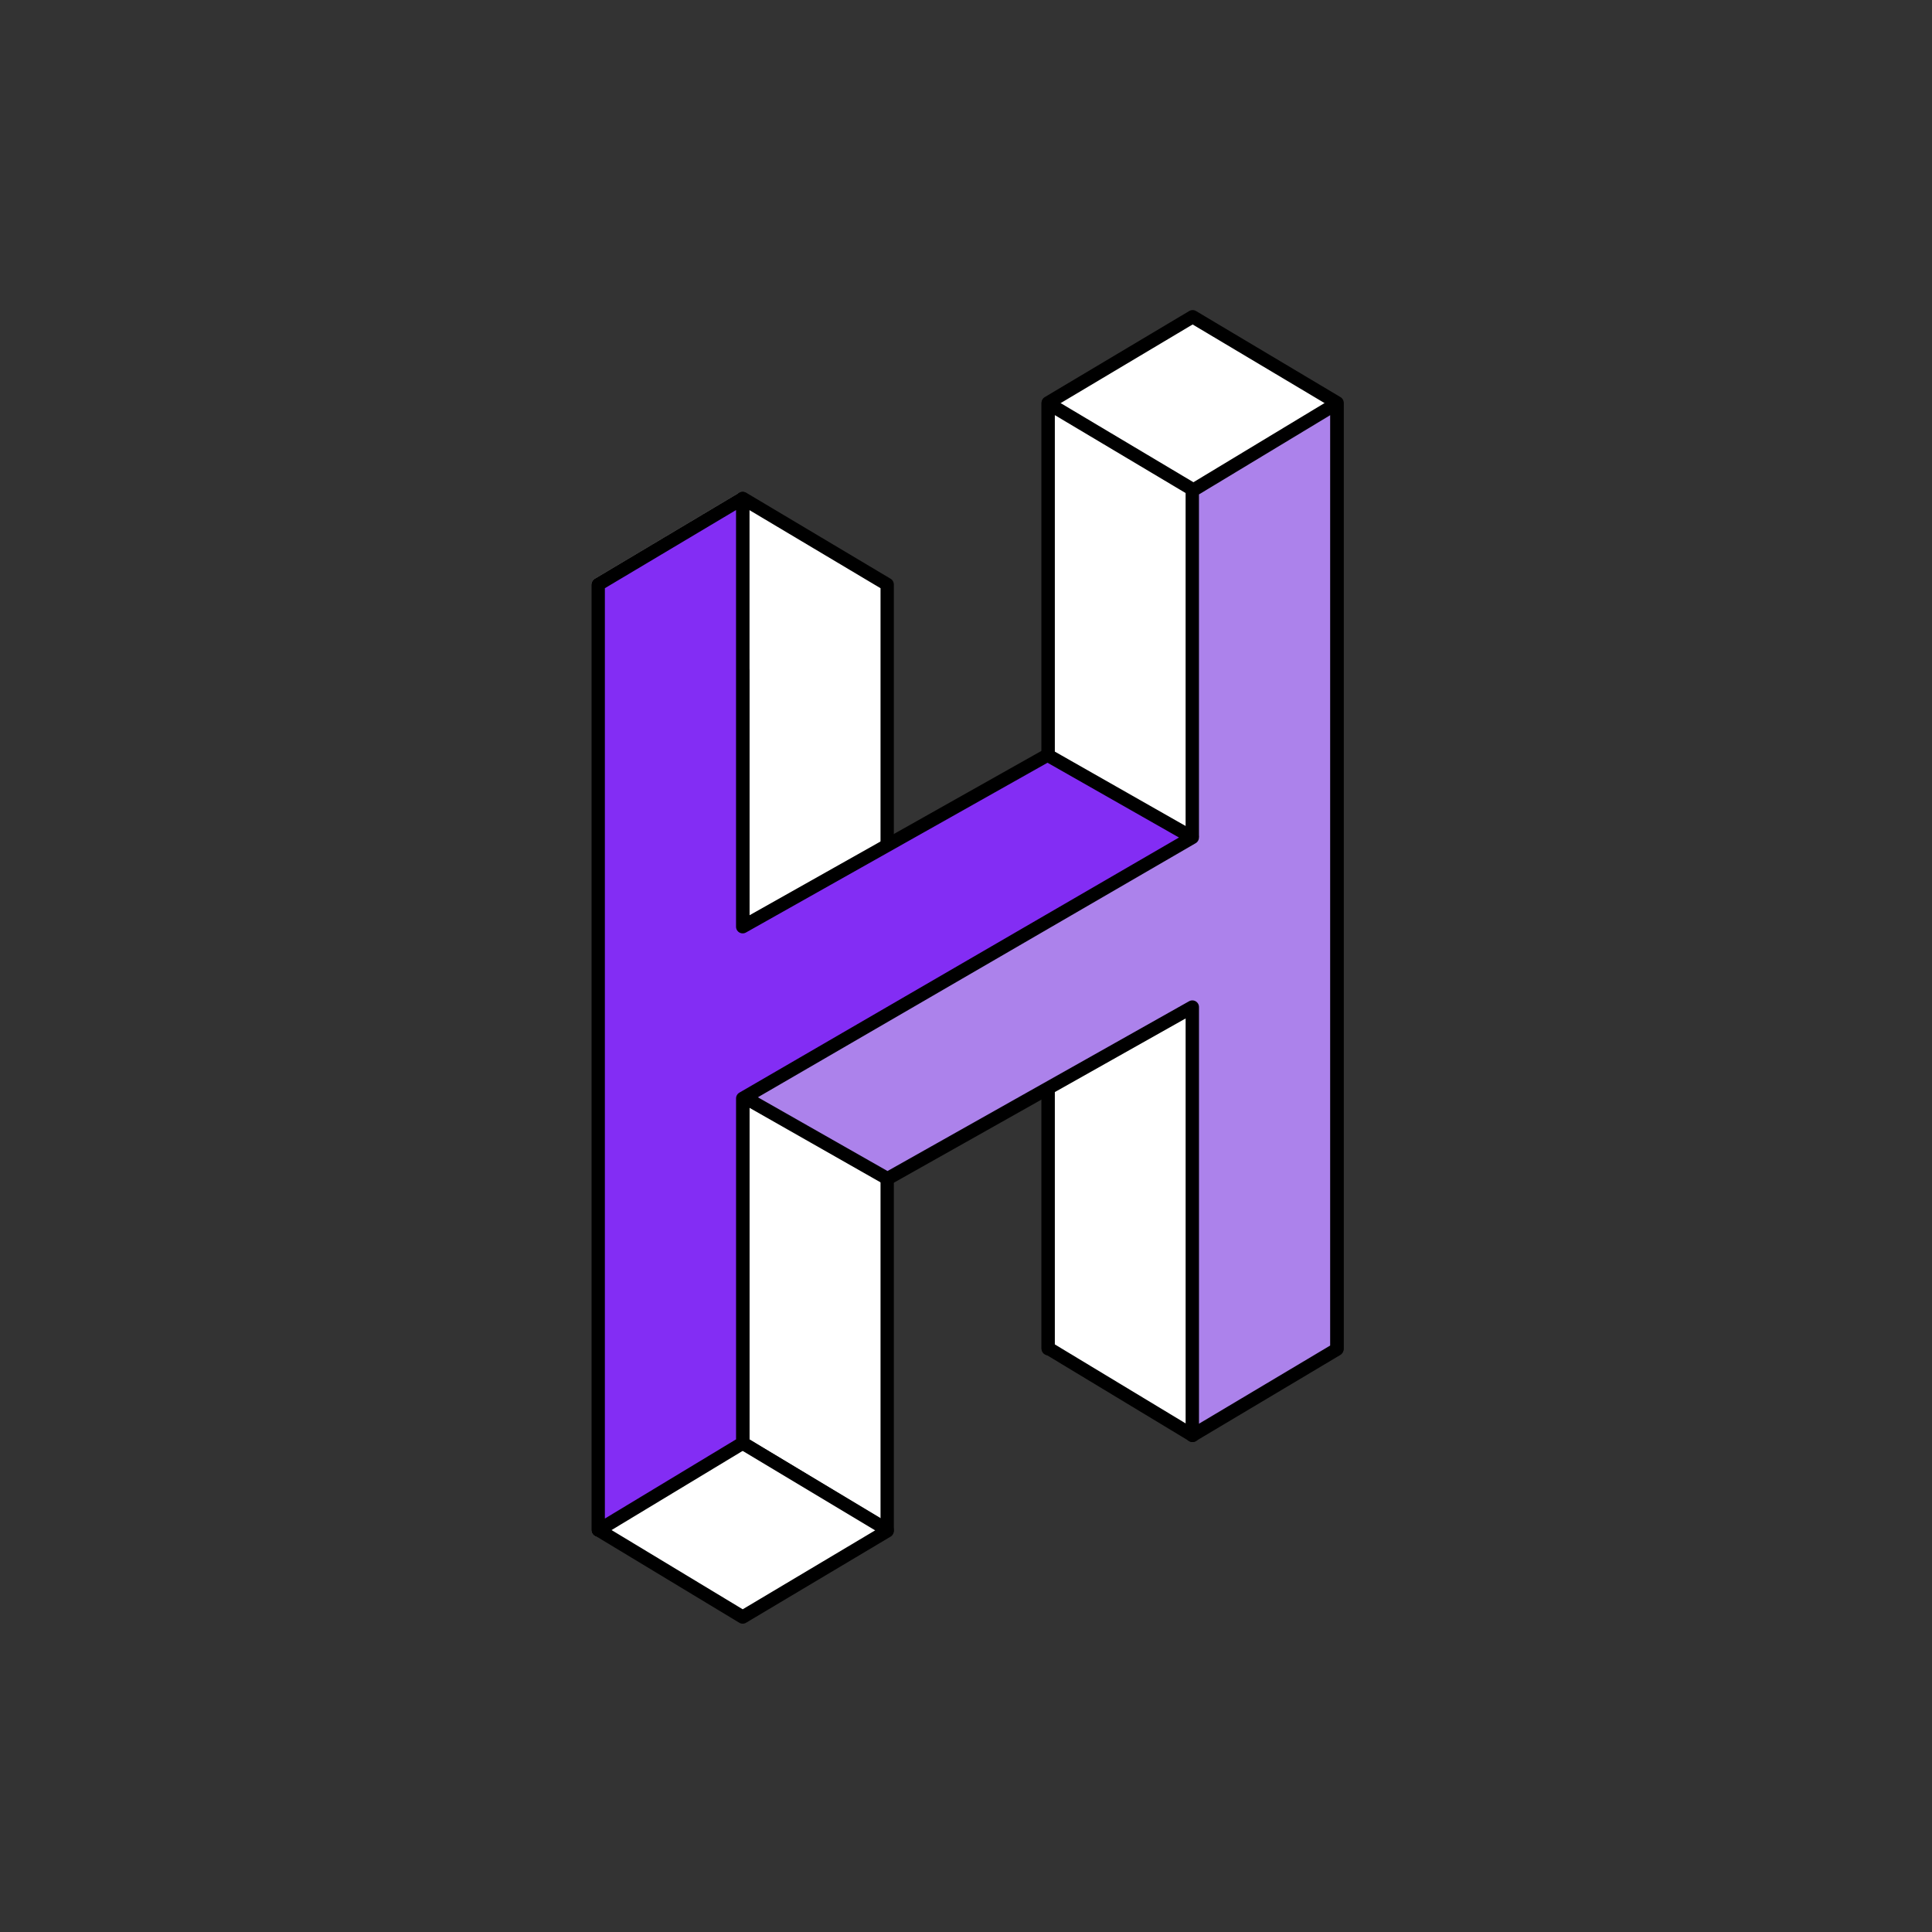 <svg xmlns="http://www.w3.org/2000/svg" xmlns:xlink="http://www.w3.org/1999/xlink" width="436" height="436" viewBox="0 0 436 436">
  <rect x="0" y="0" width="436" height="436" fill="#333333" stroke="none"/>
  <defs>
    <clipPath id="clip-hack-logomark-436x436-purple-transparent-background">
      <rect width="436" height="436"/>
    </clipPath>
  </defs>
  <g id="hack-logomark-436x436-purple-transparent-background" clip-path="url(#clip-hack-logomark-436x436-purple-transparent-background)">
    <rect width="436" height="436" fill="rgba(255,255,255,0)"/>
    <g id="Group_124" data-name="Group 124">
      <g id="logo-colored-1" transform="translate(135.003 71.478)">
        <path id="Path" d="M0,63.425V276.89L32.6,257.2V44Z" transform="translate(0 -3.011)" fill="rgba(0,0,0,0)" stroke="#979797" stroke-linecap="round" stroke-linejoin="round" stroke-width="3" fill-rule="evenodd"/>
        <path id="Path-2" data-name="Path" d="M0,213.465V0L32.6,19.688v213.2Z" transform="translate(65.209 273.879) rotate(180)" fill="#fff" stroke="#000" stroke-linecap="round" stroke-linejoin="round" stroke-width="3" fill-rule="evenodd"/>
        <path id="Combined-Shape" d="M0,278.2V65L32.6,84.425v174.23l32.6,19.548v.263L32.6,297.89Z" transform="translate(0 -4.448)" fill="#fff" stroke="#000" stroke-linecap="round" stroke-linejoin="round" stroke-width="3" fill-rule="evenodd"/>
        <path id="Combined-Shape-2" data-name="Combined-Shape" d="M109,232.89V19.425L141.6,0l32.6,19.425V232.89L141.6,213.2Z" transform="translate(-7.46)" fill="#fff" stroke="#000" stroke-linecap="round" stroke-linejoin="round" stroke-width="3" fill-rule="evenodd"/>
        <path id="Path-3" data-name="Path" d="M0,213.465V0L32.6,19.688v213.2Z" transform="translate(134.145 252.453) rotate(180)" fill="#fff" stroke="#000" stroke-linecap="round" stroke-linejoin="round" stroke-width="3" fill-rule="evenodd"/>
        <path id="Combined-Shape-3" data-name="Combined-Shape" d="M169.072,21V234.466l-32.6,19.425V157.219L67.676,195.952,35,177.366l101.467-58.885V40.688Z" transform="translate(-2.395 -1.437)" fill="#ac82eb" stroke="#000" stroke-linecap="round" stroke-linejoin="round" stroke-width="3" fill-rule="evenodd"/>
        <path id="Combined-Shape-4" data-name="Combined-Shape" d="M134.072,0V213.466l-32.6,19.425V136.219L32.676,174.952,0,156.366,101.467,97.481V19.688Z" transform="translate(134.072 273.879) rotate(180)" fill="#832df4" stroke="#000" stroke-linecap="round" stroke-linejoin="round" stroke-width="3" fill-rule="evenodd"/>
      </g>
    </g>
  </g>
</svg>

